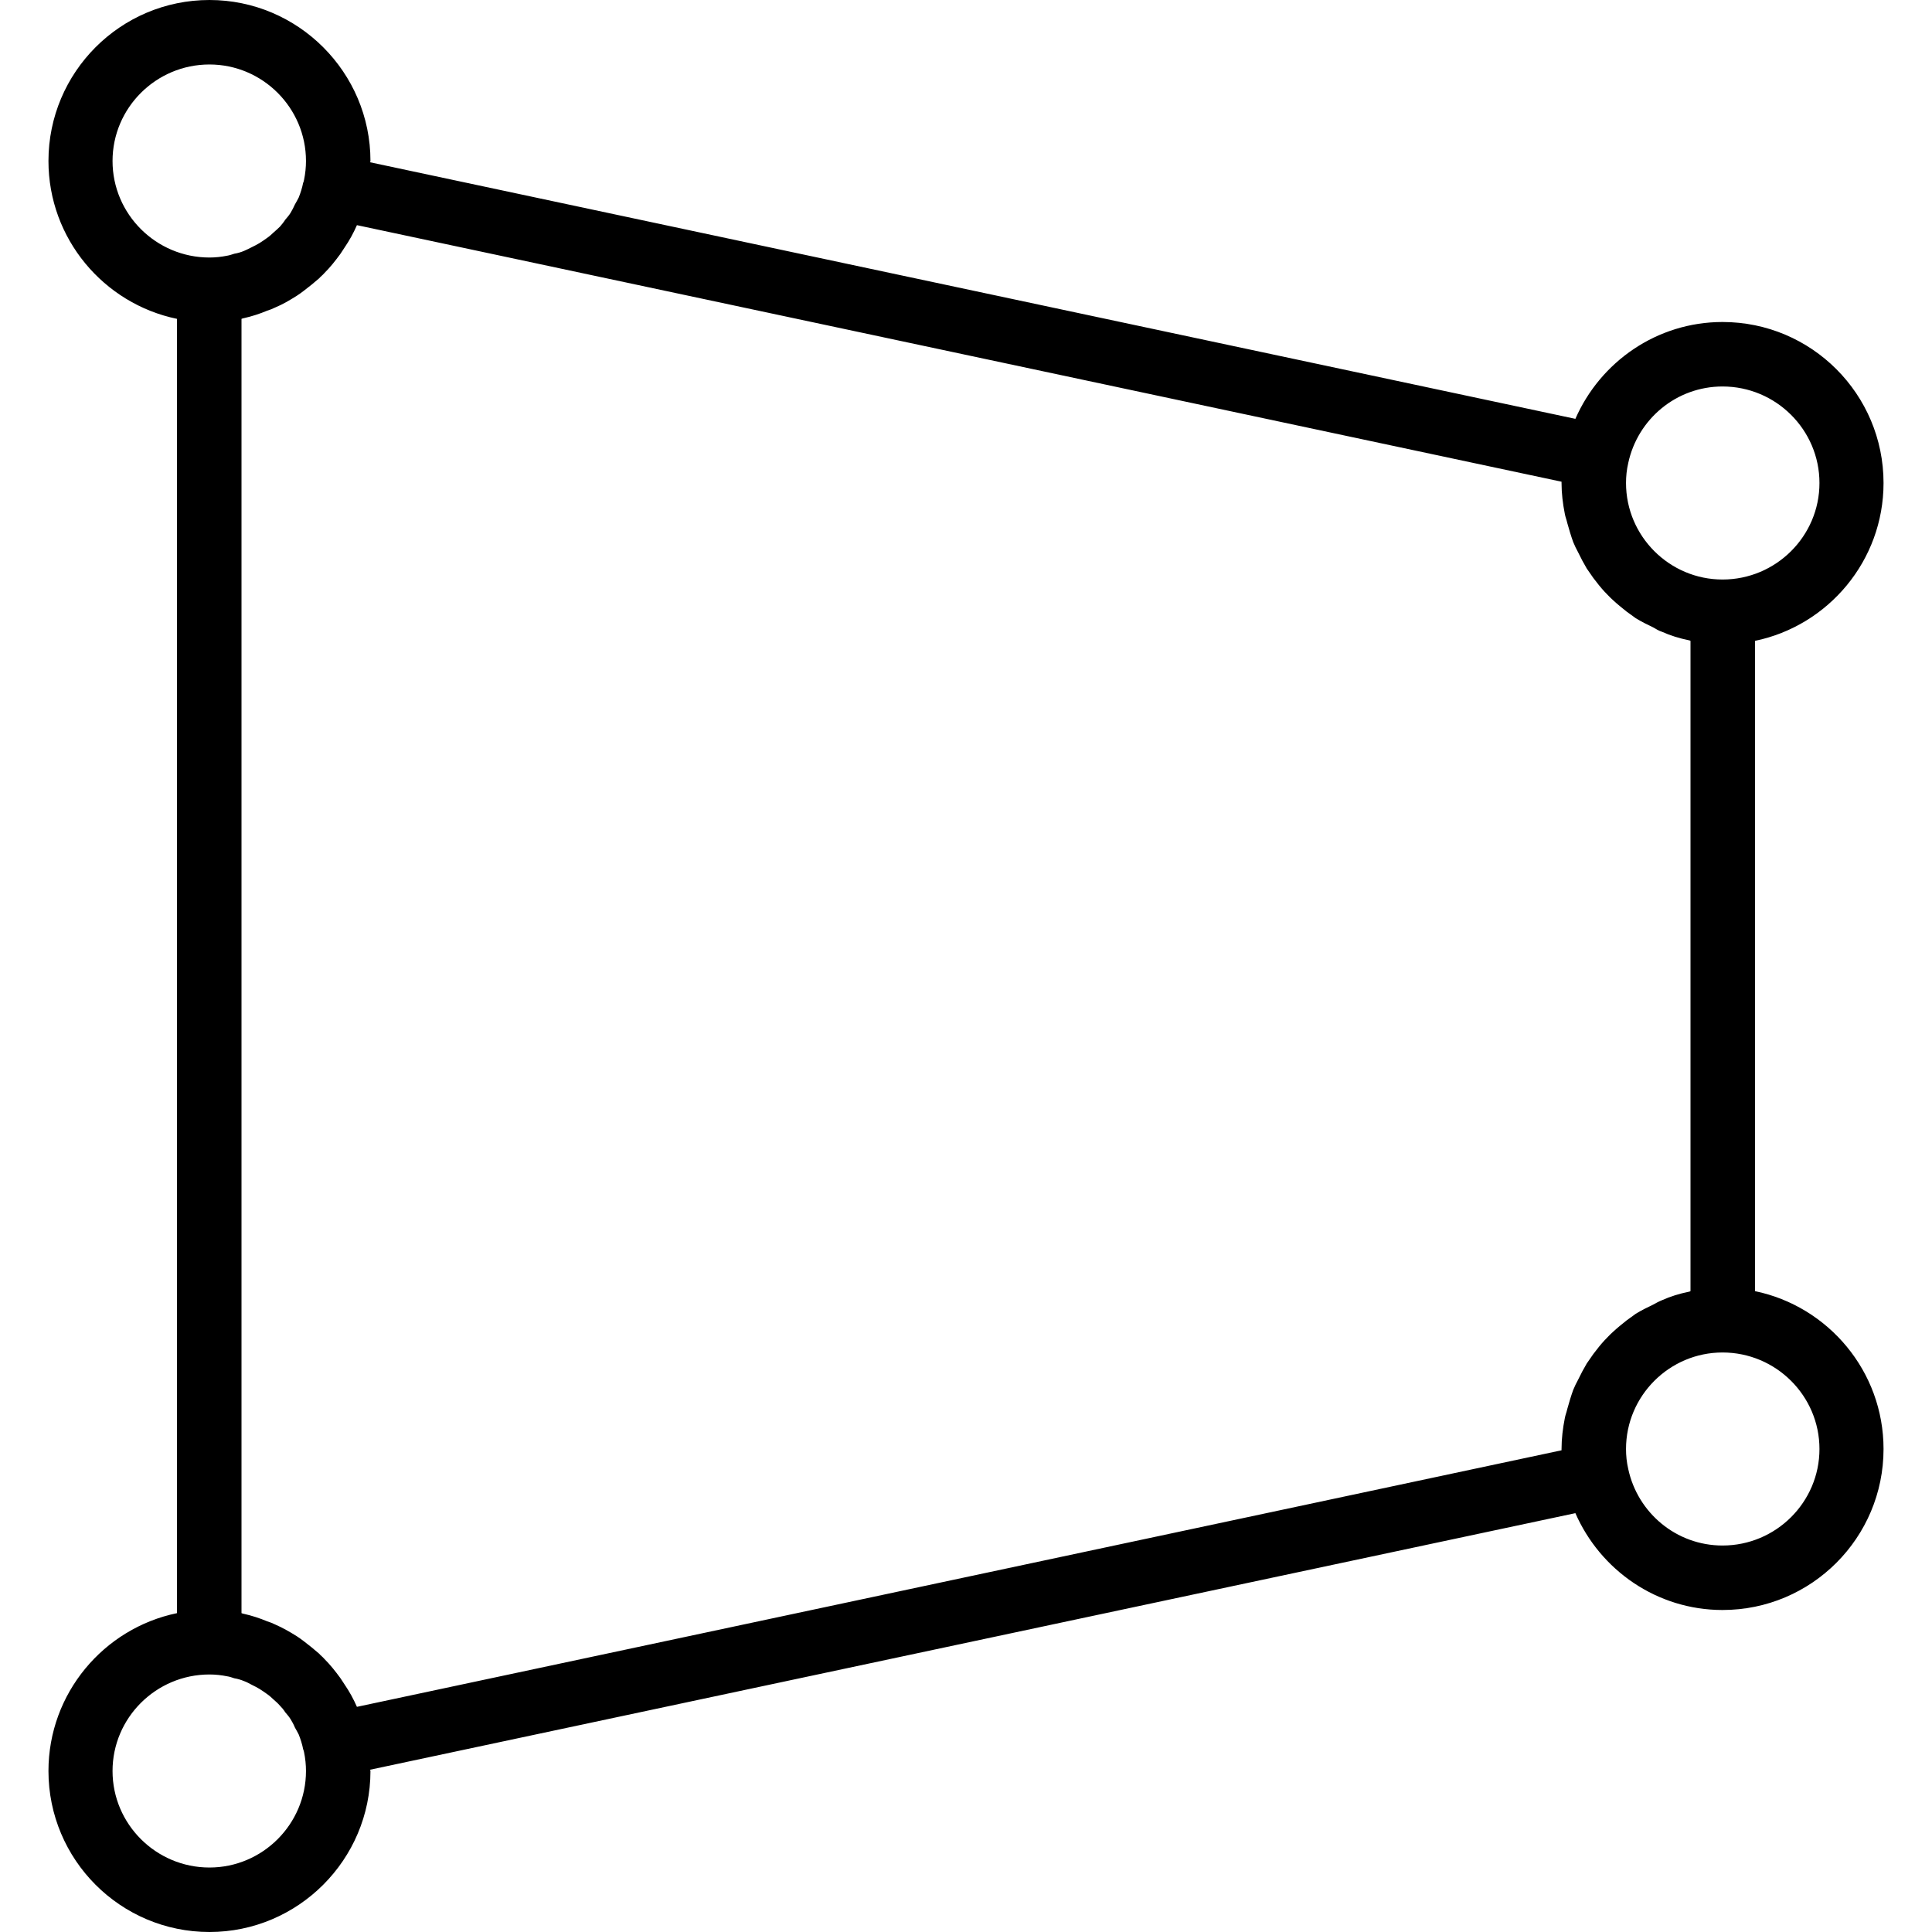 <svg xmlns="http://www.w3.org/2000/svg" width="32" height="32" viewBox="0 0 24 24">
    <path d="M 21.801 16.039 L 21.801 7.961 C 22.711 7.773 23.398 6.965 23.398 6 C 23.398 4.898 22.504 4 21.398 4 C 20.582 4 19.879 4.496 19.57 5.203 L 4.598 2.016 C 4.598 2.012 4.602 2.004 4.602 2 C 4.602 0.898 3.703 0 2.602 0 C 1.496 0 0.602 0.898 0.602 2 C 0.602 2.965 1.289 3.773 2.199 3.961 L 2.199 20.039 C 1.289 20.227 0.602 21.035 0.602 22 C 0.602 23.102 1.496 24 2.602 24 C 3.703 24 4.602 23.102 4.602 22 C 4.602 21.996 4.598 21.988 4.598 21.984 L 19.57 18.797 C 19.879 19.504 20.582 20 21.398 20 C 22.504 20 23.398 19.102 23.398 18 C 23.398 17.035 22.711 16.227 21.801 16.039 Z M 21.398 4.801 C 22.062 4.801 22.602 5.34 22.602 6 C 22.602 6.66 22.062 7.199 21.398 7.199 C 20.738 7.199 20.199 6.66 20.199 6 C 20.199 5.918 20.207 5.836 20.227 5.75 C 20.344 5.207 20.824 4.801 21.398 4.801 Z M 1.398 2 C 1.398 1.34 1.938 0.801 2.602 0.801 C 3.262 0.801 3.801 1.34 3.801 2 C 3.801 2.078 3.793 2.156 3.777 2.234 L 3.773 2.25 C 3.773 2.258 3.77 2.262 3.766 2.27 C 3.754 2.332 3.734 2.395 3.711 2.453 C 3.695 2.484 3.68 2.512 3.664 2.539 C 3.648 2.574 3.629 2.613 3.609 2.645 C 3.59 2.676 3.566 2.703 3.543 2.73 C 3.523 2.762 3.5 2.789 3.477 2.816 C 3.449 2.844 3.422 2.867 3.395 2.891 C 3.371 2.914 3.344 2.938 3.316 2.957 C 3.285 2.98 3.254 3 3.223 3.02 C 3.191 3.039 3.16 3.055 3.129 3.07 C 3.098 3.086 3.066 3.102 3.031 3.117 C 2.992 3.133 2.953 3.145 2.91 3.152 C 2.883 3.16 2.852 3.172 2.824 3.176 C 2.75 3.191 2.676 3.199 2.602 3.199 C 1.938 3.199 1.398 2.66 1.398 2 Z M 2.602 23.199 C 1.938 23.199 1.398 22.66 1.398 22 C 1.398 21.34 1.938 20.801 2.602 20.801 C 2.676 20.801 2.75 20.809 2.824 20.824 C 2.855 20.828 2.883 20.84 2.91 20.848 C 2.953 20.855 2.992 20.867 3.031 20.883 C 3.066 20.895 3.098 20.914 3.129 20.93 C 3.16 20.945 3.191 20.961 3.223 20.98 C 3.254 21 3.285 21.02 3.316 21.043 C 3.344 21.062 3.371 21.086 3.395 21.109 C 3.422 21.133 3.449 21.156 3.477 21.188 C 3.5 21.211 3.523 21.238 3.543 21.27 C 3.566 21.297 3.59 21.324 3.609 21.355 C 3.629 21.387 3.648 21.422 3.664 21.461 C 3.68 21.488 3.695 21.516 3.711 21.547 C 3.734 21.605 3.754 21.668 3.766 21.73 C 3.77 21.738 3.77 21.742 3.773 21.75 L 3.777 21.766 C 3.793 21.844 3.801 21.922 3.801 22 C 3.801 22.66 3.262 23.199 2.602 23.199 Z M 19.398 18.016 L 4.434 21.203 C 4.391 21.105 4.34 21.012 4.281 20.926 C 4.262 20.898 4.246 20.871 4.227 20.844 C 4.164 20.758 4.102 20.68 4.027 20.605 C 4.008 20.582 3.984 20.566 3.965 20.543 C 3.902 20.488 3.84 20.438 3.773 20.387 C 3.742 20.363 3.715 20.344 3.684 20.324 C 3.598 20.27 3.508 20.219 3.418 20.18 C 3.387 20.164 3.355 20.152 3.32 20.141 C 3.227 20.102 3.129 20.07 3.027 20.047 C 3.02 20.047 3.012 20.043 3 20.039 L 3 3.961 C 3.012 3.957 3.02 3.953 3.027 3.953 C 3.129 3.93 3.227 3.898 3.32 3.859 C 3.355 3.848 3.387 3.836 3.418 3.82 C 3.512 3.781 3.598 3.73 3.684 3.676 C 3.715 3.656 3.742 3.637 3.773 3.613 C 3.84 3.562 3.902 3.512 3.965 3.457 C 3.984 3.434 4.008 3.418 4.027 3.395 C 4.102 3.32 4.164 3.242 4.227 3.156 C 4.246 3.129 4.262 3.102 4.281 3.074 C 4.34 2.988 4.391 2.895 4.434 2.797 L 19.398 5.984 C 19.398 5.988 19.398 5.996 19.398 6 C 19.398 6.129 19.414 6.258 19.438 6.379 C 19.445 6.422 19.461 6.457 19.469 6.496 C 19.492 6.578 19.516 6.66 19.543 6.734 C 19.562 6.781 19.582 6.82 19.605 6.863 C 19.637 6.93 19.672 6.996 19.711 7.062 C 19.738 7.102 19.766 7.141 19.793 7.18 C 19.84 7.242 19.883 7.297 19.934 7.352 C 19.969 7.387 20 7.422 20.035 7.453 C 20.09 7.504 20.148 7.551 20.207 7.598 C 20.246 7.625 20.281 7.652 20.32 7.68 C 20.391 7.723 20.461 7.758 20.535 7.793 C 20.57 7.812 20.605 7.836 20.645 7.848 C 20.75 7.895 20.863 7.93 20.977 7.953 C 20.984 7.953 20.992 7.957 21 7.961 L 21 16.039 C 20.992 16.043 20.984 16.047 20.977 16.047 C 20.863 16.07 20.75 16.105 20.645 16.152 C 20.605 16.168 20.57 16.188 20.535 16.207 C 20.461 16.242 20.391 16.277 20.32 16.32 C 20.281 16.348 20.246 16.375 20.207 16.402 C 20.148 16.449 20.09 16.496 20.035 16.547 C 20 16.578 19.969 16.613 19.934 16.648 C 19.883 16.703 19.84 16.758 19.793 16.82 C 19.766 16.859 19.738 16.898 19.711 16.938 C 19.672 17.004 19.637 17.07 19.605 17.137 C 19.582 17.18 19.562 17.219 19.543 17.266 C 19.516 17.34 19.492 17.422 19.469 17.504 C 19.461 17.543 19.445 17.578 19.438 17.621 C 19.414 17.742 19.398 17.871 19.398 18 C 19.398 18.004 19.398 18.012 19.398 18.016 Z M 21.398 19.199 C 20.824 19.199 20.344 18.793 20.227 18.25 C 20.207 18.164 20.199 18.082 20.199 18 C 20.199 17.34 20.738 16.801 21.398 16.801 C 22.062 16.801 22.602 17.34 22.602 18 C 22.602 18.66 22.062 19.199 21.398 19.199 Z M 21.398 19.199"/>
</svg>
